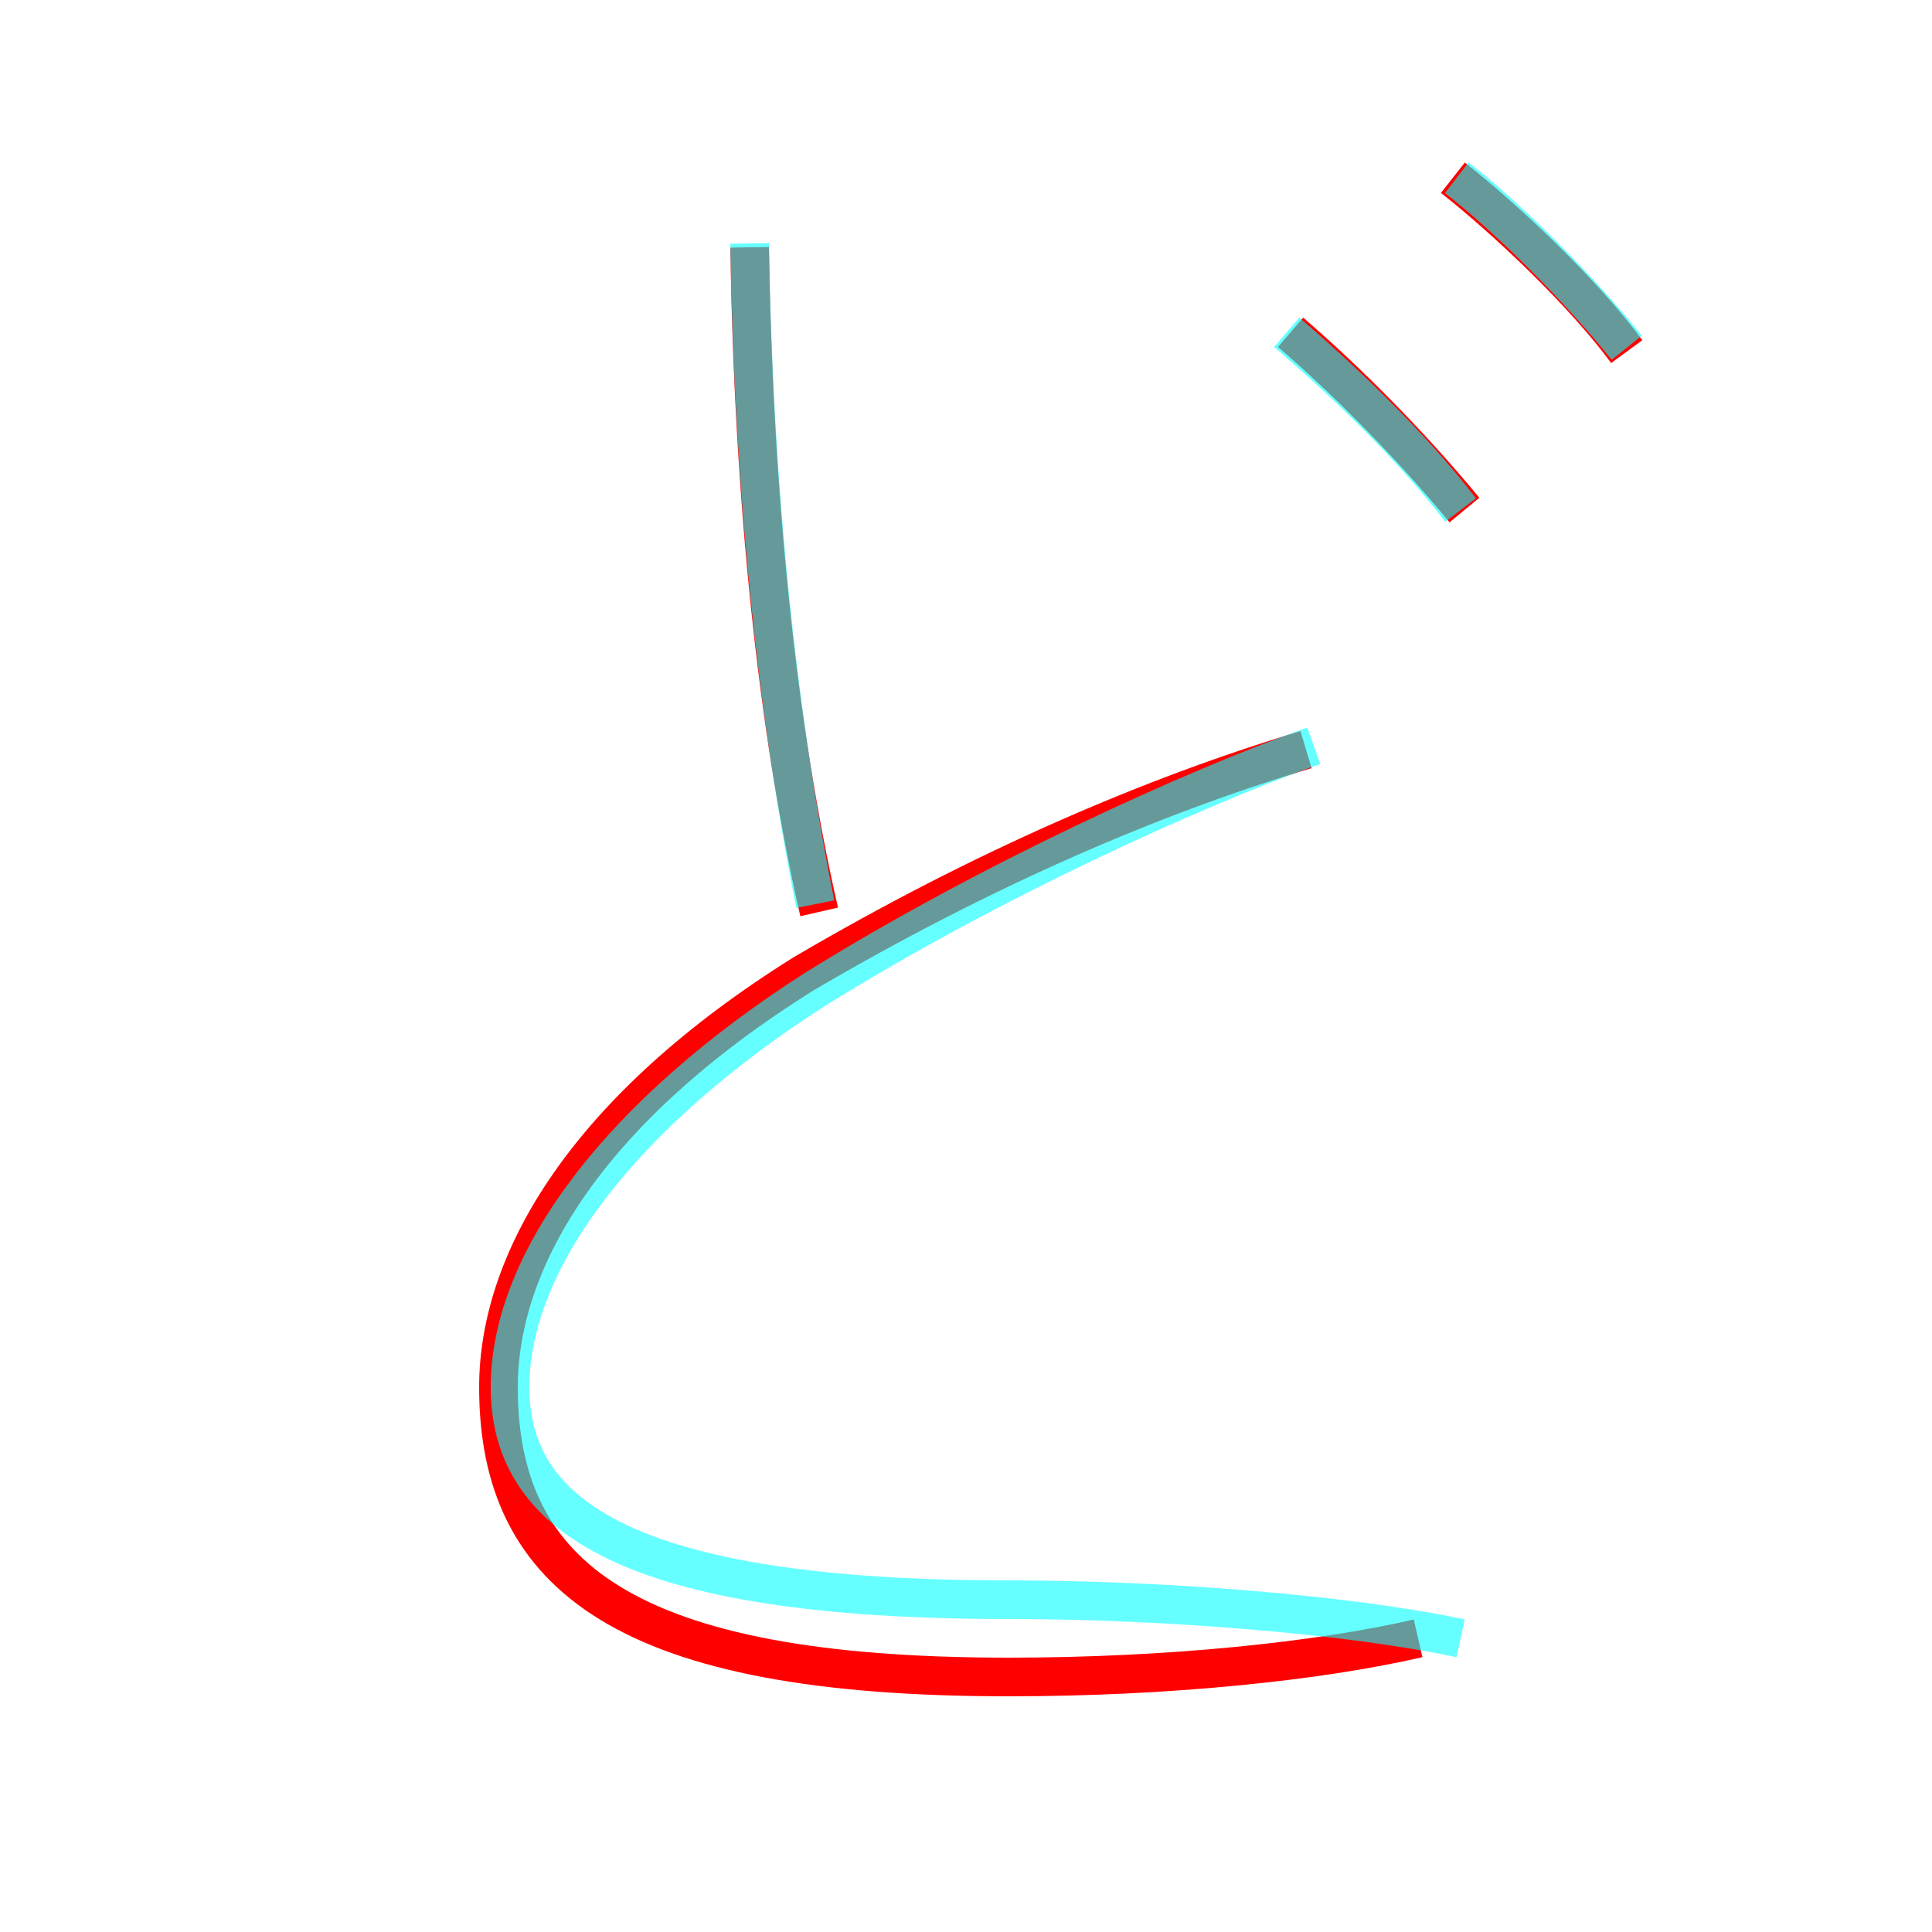 <?xml version='1.0' encoding='utf8'?>
<svg viewBox="0.0 -6.0 50.0 50.0" version="1.1" xmlns="http://www.w3.org/2000/svg">
<rect x="0.0" y="-6.0" width="50.0" height="50.0" fill="#333333" stroke="none"/>
<rect x="-1000" y="-1000" width="2000" height="2000" stroke="white" fill="white"/>
<g style="fill:none;stroke:rgba(255, 0, 0, 1);  stroke-width:1"><path d="M 19.4 -37.6 C 19.5 -31.2 20.1 -25.2 21.2 -20.4 M 36.7 -1.6 C 34.1 -1.0 30.2 -0.6 26.1 -0.6 C 16.2 -0.6 12.9 -3.2 12.9 -8.1 C 12.9 -11.4 15.2 -15.3 20.8 -18.8 C 25.4 -21.5 29.8 -23.4 33.8 -24.6 M 33.4 -35.4 C 34.8 -34.2 36.5 -32.5 37.9 -30.8 M 37.6 -39.4 C 39.0 -38.3 41.0 -36.4 42.1 -34.9" transform="translate(0.0 38.0)" />
</g>
<g style="fill:none;stroke:rgba(0, 255, 255, 0.6);  stroke-width:1">
<path d="M 37.8 -1.6 C 35.0 -2.2 30.2 -2.6 26.1 -2.6 C 16.2 -2.6 13.2 -4.8 13.2 -8.1 C 13.2 -11.4 16.1 -15.2 21.1 -18.4 C 25.6 -21.2 30.9 -23.6 34.0 -24.7 M 19.4 -37.7 C 19.5 -31.4 20.1 -25.6 21.1 -20.6 M 37.8 -30.8 C 36.5 -32.5 34.7 -34.2 33.3 -35.4 M 42.1 -35.0 C 40.9 -36.5 39.0 -38.4 37.7 -39.4" transform="translate(0.0 38.0)" />
</g>
</svg>